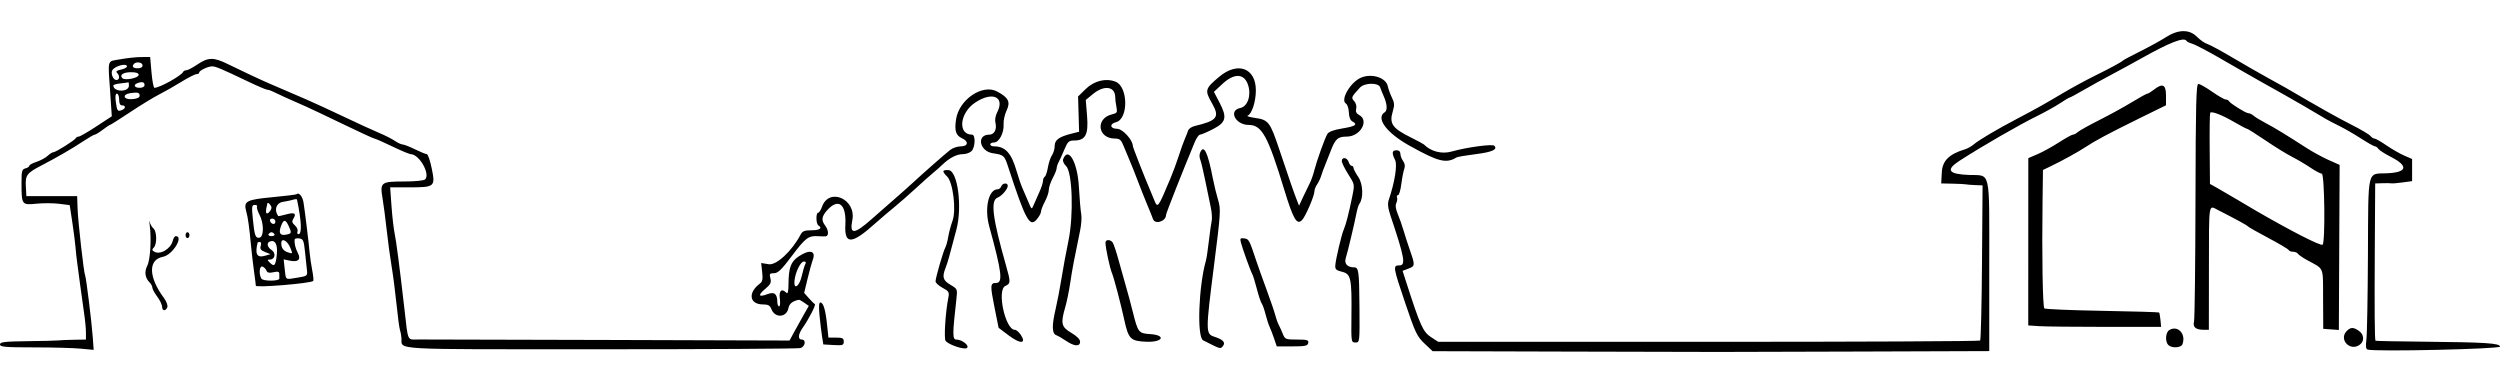 <svg width="1268" height="194" viewBox="0 0 1268 194" fill="none" xmlns="http://www.w3.org/2000/svg">
<path fill-rule="evenodd" clip-rule="evenodd" d="M1098.6 18.839C1096.15 20.42 1090.36 23.609 1085.73 25.928C1081.09 28.243 1077.08 30.375 1076.81 30.66C1076.01 31.502 1070.91 34.267 1062.37 38.49C1057.98 40.669 1050.85 44.542 1046.52 47.102C1035.99 53.344 1033.18 54.919 1023.32 60.1C1012.72 65.665 1003.59 71.066 1001.03 73.286C999.939 74.227 997.979 75.32 996.677 75.715C988.549 78.186 985.192 81.515 984.881 87.412L984.583 93.041L990.327 93.155C993.488 93.218 996.518 93.373 997.063 93.5C997.609 93.627 999.745 93.798 1001.81 93.88L1005.56 94.029L1005.27 133.048C1005.12 154.503 1004.69 172.361 1004.32 172.728C1003.95 173.096 941.956 173.384 866.545 173.371L729.439 173.349L725.908 171.056C721.752 168.354 720.398 165.367 713.25 143.164L711.386 137.365L714.299 136.266C717.764 134.961 717.799 134.619 715.177 127.096C714.058 123.881 712.559 119.244 711.846 116.796C711.136 114.348 709.826 110.632 708.942 108.542C707.924 106.138 707.642 104.136 708.175 103.097C708.641 102.194 708.822 100.896 708.574 100.218C708.33 99.537 708.565 98.98 709.091 98.98C709.617 98.98 710.365 96.449 710.752 93.351C711.142 90.257 711.814 86.792 712.248 85.648C712.759 84.308 712.546 82.896 711.659 81.683C710.898 80.644 710.277 78.99 710.28 78.005C710.28 76.875 709.547 76.216 708.298 76.216C706.019 76.216 705.816 77.644 707.595 81.154C708.825 83.583 707.436 92.36 704.412 101.27C703.705 103.354 703.943 105.466 705.357 109.682C712.419 130.732 713.107 134.612 709.782 134.612C706.39 134.612 706.485 135.233 712.822 153.977C717.808 168.74 718.731 170.669 722.478 174.21L726.624 178.125L794.481 178.322C880.002 178.572 865.353 178.572 942.58 178.306L1008.95 178.075V134.619C1008.95 85.056 1009.86 89.139 998.734 88.736C988.178 88.353 986.691 86.174 993.843 81.559C1005.42 74.087 1023.7 63.547 1033.22 58.843C1037.31 56.825 1042.57 53.896 1044.91 52.331C1047.25 50.769 1049.41 49.49 1049.69 49.49C1049.98 49.49 1053.19 47.764 1056.82 45.654C1060.46 43.545 1066.78 40.051 1070.87 37.891C1074.95 35.734 1081.64 32.092 1085.73 29.798C1100.45 21.541 1107.71 18.691 1108.94 20.677C1109.24 21.161 1110.52 21.817 1111.8 22.137C1113.07 22.456 1119.2 25.646 1125.43 29.228C1131.65 32.811 1137.41 36.124 1138.23 36.586C1139.04 37.052 1142.84 39.205 1146.65 41.378C1150.46 43.548 1155.59 46.417 1158.04 47.757C1161.78 49.8 1174.52 57.209 1179.84 60.43C1180.65 60.927 1183.59 62.451 1186.36 63.822C1189.14 65.19 1194.17 68.095 1197.54 70.274C1200.92 72.453 1204.08 74.236 1204.58 74.236C1205.09 74.236 1205.85 74.794 1206.28 75.478C1206.72 76.162 1209.66 78.047 1212.82 79.668C1221.77 84.267 1220.88 87.482 1210.54 87.894C1200.49 88.293 1201.23 85.059 1201.02 128.933C1200.92 150.294 1200.57 169.836 1200.23 172.364C1199.8 175.633 1199.99 177.058 1200.88 177.311C1204.89 178.461 1268 177.033 1268 175.794C1268 174.074 1260.59 173.599 1229.28 173.301C1216 173.178 1205.01 172.962 1204.87 172.826C1204.42 172.377 1204.31 157.3 1204.5 124.961L1204.7 93.041L1208.37 92.924C1210.38 92.86 1212.45 92.889 1212.97 92.99C1213.49 93.091 1216.05 92.879 1218.67 92.518L1223.42 91.866V86.253V80.641L1219.41 78.902C1217.2 77.945 1213.14 75.614 1210.38 73.72C1207.62 71.826 1204.91 70.277 1204.35 70.277C1203.79 70.274 1202.84 69.659 1202.23 68.909C1201.63 68.158 1197.34 65.627 1192.71 63.287C1185.63 59.705 1177.57 55.175 1159.22 44.47C1157.75 43.614 1153.66 41.337 1150.12 39.414C1146.57 37.489 1138.77 33.013 1132.78 29.469C1126.79 25.922 1120.82 22.691 1119.51 22.285C1118.2 21.883 1115.88 20.265 1114.34 18.694C1110.52 14.785 1104.81 14.836 1098.6 18.839ZM60.924 30.084C54.102 31.347 54.695 29.206 55.969 48.049L56.708 58.979L48.853 64.132C44.532 66.967 40.503 69.286 39.898 69.286C39.292 69.286 38.652 69.628 38.468 70.046C38.018 71.085 28.295 77.204 27.094 77.204C26.565 77.204 25.239 78.031 24.152 79.044C23.068 80.055 20.532 81.426 18.519 82.091C16.506 82.753 14.861 83.656 14.861 84.093C14.861 84.533 13.967 85.126 12.88 85.411C11.139 85.864 10.899 86.754 10.911 92.702C10.933 103.921 11.038 104.07 18.348 103.322C21.768 102.974 26.996 102.989 29.963 103.36L35.358 104.035L36.661 112.64C37.377 117.376 38.103 123.032 38.275 125.208C38.446 127.388 38.807 130.726 39.077 132.633C39.346 134.539 40.059 139.883 40.658 144.51C41.254 149.138 42.161 155.634 42.665 158.944C43.172 162.254 43.587 166.596 43.587 168.595V172.225L37.397 172.329C33.992 172.386 30.537 172.535 29.719 172.655C28.901 172.776 21.879 172.953 14.116 173.045C2.305 173.187 0 173.457 0 174.698C0 175.962 2.561 176.184 17.09 176.19C26.485 176.193 37.175 176.481 40.839 176.827L47.502 177.454L47.059 171.129C46.532 163.612 43.679 140.519 43.169 139.664C42.532 138.59 39.584 112.511 39.352 105.91L39.13 99.474H26.251H13.374L13.111 94.647C12.794 88.869 13.555 87.815 20.744 84.074C28.961 79.795 36.506 75.43 42.186 71.661C44.976 69.808 47.617 68.297 48.054 68.297C48.492 68.297 50.311 67.183 52.096 65.821C53.88 64.462 55.557 63.347 55.817 63.347C56.077 63.347 60.677 60.433 66.037 56.873C71.398 53.313 78.01 49.274 80.737 47.903C83.46 46.528 88.519 43.652 91.981 41.508C95.439 39.367 98.894 37.612 99.659 37.612C100.419 37.612 101.044 37.239 101.044 36.782C101.044 35.772 105.501 33.653 107.628 33.653C109.365 33.653 112.503 34.98 125.456 41.188C130.436 43.576 135.01 45.531 135.622 45.531C136.234 45.531 137.508 45.949 138.453 46.459C140.016 47.304 146.387 50.19 155.53 54.197C157.435 55.033 165.775 58.992 174.065 62.995C182.354 66.999 189.487 70.28 189.915 70.283C190.343 70.29 194.394 72.07 198.911 74.243C203.428 76.415 207.664 78.195 208.323 78.199C212.625 78.218 218.369 88.255 215.636 90.985C215.021 91.6 210.51 92.053 204.982 92.049C193.205 92.049 192.654 92.483 194.033 100.636C194.568 103.807 195.522 111.079 196.15 116.796C196.778 122.513 197.89 130.751 198.626 135.106C199.358 139.461 200.483 148.146 201.127 154.408C201.767 160.67 202.541 166.46 202.845 167.277C203.149 168.091 203.495 169.973 203.615 171.452C204.116 177.631 195.522 177.147 304.333 177.15C358.974 177.15 404.682 176.881 405.909 176.551C408.407 175.88 409.035 172.225 406.651 172.225C404.625 172.225 404.784 169.611 407.006 166.438C410.28 161.76 413.989 154.544 413.282 154.221C412.905 154.047 411.533 152.704 410.233 151.231L407.871 148.555L409.605 141.337C410.556 137.365 411.739 133.082 412.227 131.815C414.04 127.125 410.613 126.314 405.018 130.111C401.056 132.804 399.984 135.781 399.921 144.295C399.892 147.89 399.559 149.204 398.859 148.501C396.45 146.097 394.985 147.389 395.53 151.44C395.822 153.616 395.657 155.4 395.166 155.4C394.671 155.4 394.262 154.396 394.253 153.17C394.224 148.989 392.769 147.855 389.178 149.207C384.708 150.892 384.267 149.762 388.128 146.525C390.826 144.266 391.286 143.326 390.747 141.178C390.17 138.882 390.386 138.571 392.579 138.571C394.56 138.571 396.437 136.75 401.734 129.69C408.518 120.644 410.059 119.485 414.842 119.799C416.332 119.897 418.107 119.928 418.786 119.871C420.453 119.729 420.301 116.748 418.507 114.379C416.5 111.725 416.728 109.812 419.416 106.762C425.173 100.234 429.332 103.42 428.771 113.933C428.226 124.185 431.932 124.052 443.825 113.391C446.292 111.18 450.501 107.592 453.18 105.412C455.856 103.237 460.972 98.761 464.545 95.467C468.117 92.173 472.121 88.61 473.44 87.549C474.758 86.488 476.765 84.711 477.897 83.605C481.406 80.178 485.21 78.192 488.272 78.192C489.889 78.192 491.908 77.496 492.764 76.637C494.691 74.711 494.878 68.297 493.008 68.294C485.685 68.294 486.668 57.408 494.466 52.131C503.266 46.18 509.885 49.043 505.748 57.009C504.949 58.548 504.544 60.794 504.848 62.001C505.742 65.558 504.379 68.297 501.719 68.297C495.17 68.297 496.777 76.707 503.52 77.717C509.169 78.566 509.429 78.794 511.334 84.628C520.105 111.456 522.254 115.443 525.754 111.38C526.99 109.942 528.005 108.124 528.005 107.335C528.005 106.546 528.896 104.237 529.986 102.207C531.073 100.177 531.964 97.504 531.964 96.268C531.964 95.033 532.858 92.36 533.945 90.33C535.036 88.299 535.927 86.066 535.93 85.373C535.93 84.676 536.354 83.333 536.874 82.386C537.394 81.442 538.707 78.553 539.791 75.966C541.531 71.813 542.114 71.265 544.787 71.265C550.55 71.265 552.132 68.288 551.364 58.875L550.702 50.693L554.338 47.7C560.091 42.962 565.648 43.798 565.648 49.404C565.648 50.405 565.921 52.594 566.257 54.266C566.806 57.006 566.58 57.383 564.029 57.991C555.482 60.037 556.69 70.274 565.474 70.277C567.997 70.277 568.635 70.86 570.077 74.483C570.999 76.796 572.347 80.026 573.069 81.657C573.795 83.292 575.564 87.745 577.007 91.555C578.446 95.366 580.655 100.934 581.917 103.93C583.179 106.923 584.475 110.151 584.802 111.104C585.81 114.04 591.405 112.282 591.405 109.03C591.402 108.219 599.85 86.811 606.009 72.007C606.858 69.967 608.054 68.294 608.662 68.297C609.271 68.297 612.213 67.037 615.199 65.501C621.925 62.036 622.512 59.6 618.483 51.907L615.693 46.585L619.976 42.594C626.002 36.979 631.065 37.169 633.017 43.079C634.758 48.35 632.827 54.029 629.042 54.786C622.924 56.008 626.576 63.337 633.312 63.363C640.01 63.385 643.044 68.89 651.308 96.012C655.936 111.193 657.731 114.294 660.368 111.658C662.137 109.894 666.68 99.334 666.686 96.972C666.689 96.142 667.298 94.583 668.043 93.51C668.788 92.436 669.729 90.444 670.135 89.082C670.541 87.72 671.441 85.271 672.132 83.637C672.826 82.006 673.974 79.111 674.684 77.204C677.204 70.451 678.437 69.286 683.078 69.286C689.919 69.286 694.61 61.146 689.383 58.349C687.919 57.566 687.468 56.616 687.858 55.134C688.175 53.918 687.754 52.306 686.863 51.321C685.221 49.506 685.281 49.363 689.722 44.47C692.046 41.913 699.191 41.79 700.015 44.292C700.326 45.246 701.204 47.428 701.965 49.145C703.585 52.806 703.746 56.053 702.355 56.914C697.644 59.822 703.176 67.347 714.781 73.825C729.541 82.063 733.522 83.067 738.715 79.858C739.228 79.542 743.615 78.791 748.466 78.189C756.803 77.153 759.789 75.798 757.899 73.91C756.923 72.934 743.78 74.721 736.29 76.853C731.278 78.278 725.803 76.881 722.167 73.245C721.895 72.972 718.997 71.417 715.726 69.789C706.099 64.997 704.536 62.742 706.441 56.392C707.347 53.37 707.268 52.093 706.026 49.604C705.186 47.919 704.212 45.242 703.864 43.659C702.919 39.367 695.844 37.109 690.378 39.358C684.999 41.568 679.658 50.681 682.653 52.527C683.408 52.993 684.077 55.011 684.134 57.006C684.2 59.258 684.859 60.984 685.868 61.548C688.784 63.176 687.605 64.025 680.868 65.14C676.373 65.884 673.913 66.809 673.213 68.009C671.862 70.337 667.827 81.616 666.591 86.526C666.055 88.66 665.025 91.555 664.302 92.959C663.579 94.365 662.061 97.501 660.929 99.927L658.872 104.336L657.727 101.412C656.263 97.671 653.809 90.58 648.864 75.807C644.195 61.868 643.355 60.766 636.644 59.819C633.829 59.423 632.092 58.9 632.786 58.656C634.891 57.921 636.973 51.549 636.973 45.828C636.97 34.486 627.771 31.069 618.391 38.93C611.173 44.98 610.954 45.771 614.695 52.312C618.768 59.435 617.465 61.165 605.936 63.92C604.392 64.291 602.899 65.314 602.62 66.198C602.338 67.078 601.533 69.137 600.826 70.771C600.122 72.402 598.772 76.191 597.827 79.184C596.882 82.177 594.984 87.302 593.614 90.567C587.211 105.802 587.176 105.846 585.315 101.206C584.713 99.708 583.841 97.596 583.372 96.506C580.351 89.455 574.563 74.677 574.563 74.008C574.563 71.006 569.373 65.326 566.625 65.326C563.027 65.326 562.577 62.843 566.019 61.982C572.429 60.373 572.229 43.909 565.772 41.413C560.865 39.519 554.943 40.982 550.683 45.138L546.796 48.929L547.06 57.871L547.32 66.809L543.357 67.819C537.08 69.416 534.938 70.999 534.938 74.049C534.938 75.541 534.326 77.641 533.574 78.715C532.826 79.789 531.897 82.56 531.508 84.869C531.121 87.181 530.395 89.322 529.897 89.63C529.4 89.937 528.994 90.912 528.994 91.796C528.994 92.683 528.17 95.217 527.161 97.431C526.153 99.645 524.86 102.568 524.29 103.93C523.253 106.398 523.243 106.391 521.601 102.445C520.695 100.266 519.354 97.149 518.615 95.514C517.88 93.883 516.507 89.874 515.566 86.608C512.973 77.616 509.86 74.233 504.182 74.236C503.117 74.236 502.248 73.79 502.248 73.245C502.248 72.7 503.127 72.257 504.201 72.257C506.734 72.254 509.311 67.309 509.02 63.008C508.899 61.2 509.577 58.08 510.525 56.081C512.614 51.685 511.54 49.515 505.745 46.411C498.318 42.433 486.417 50.497 484.912 60.528C484.043 66.312 484.785 68.684 487.901 70.103C491.461 71.725 491.093 74.236 487.296 74.236C485.612 74.236 483.184 75.057 481.903 76.064C479.228 78.17 468.051 87.998 462.75 92.911C460.772 94.742 456.512 98.53 453.281 101.323C450.051 104.117 445.065 108.488 442.205 111.035C433.276 118.978 430.797 119.149 432.287 111.712C434.436 100.969 420.437 94.799 416.903 104.928C416.332 106.556 415.467 107.886 414.975 107.889C413.752 107.889 413.837 113.559 415.073 114.322C417.312 115.703 415.796 116.796 411.64 116.796C408.061 116.796 406.993 117.22 406.045 119.023C401.671 127.34 393.815 134.644 389.916 134.02L386.062 133.399L386.578 137.992C386.978 141.533 386.724 142.863 385.466 143.794C379.183 148.454 380.054 154.408 387.016 154.408C389.634 154.408 390.55 154.924 391.264 156.8C393.032 161.44 398.916 161.136 399.873 156.35C400.342 154.009 401.88 152.755 405.167 152.042C405.437 151.982 406.686 152.66 407.941 153.547L410.22 155.159L408.023 158.991C406.816 161.098 404.619 165.047 403.138 167.771L400.45 172.719L308.945 172.43C258.618 172.272 215.123 172.161 212.285 172.183C206.386 172.231 207.074 173.704 205.147 156.882C202.712 135.619 200.94 121.965 200.138 118.281C199.666 116.102 198.965 109.98 198.581 104.671L197.89 95.02H207.432C220.527 95.02 220.873 94.735 218.993 85.512C218.172 81.486 217.044 78.189 216.482 78.186C215.921 78.18 213.233 77.081 210.507 75.741C207.784 74.401 204.956 73.292 204.221 73.277C203.489 73.258 201.704 72.434 200.258 71.439C198.813 70.448 195.177 68.611 192.181 67.36C189.186 66.106 181.34 62.511 174.749 59.369C168.159 56.224 159.467 52.22 155.431 50.465C146.346 46.516 139.794 43.697 137.201 42.62C133.803 41.21 121.614 35.516 115.626 32.541C108.424 28.959 105.612 28.984 100.153 32.681C97.753 34.306 95.227 35.633 94.539 35.633C93.848 35.633 93.135 35.965 92.954 36.374C92.07 38.36 80.997 44.542 78.324 44.542C77.884 44.542 77.218 41.02 76.841 36.716L76.159 28.892L71.512 28.937C68.957 28.959 64.192 29.475 60.924 30.084ZM72.317 33.159C72.317 34.081 71.379 34.645 69.838 34.645C67.435 34.645 66.675 33.678 68.022 32.332C69.268 31.087 72.317 31.674 72.317 33.159ZM64.392 33.678C64.392 34.236 63.026 34.964 61.355 35.3C59.216 35.728 58.632 36.215 59.374 36.957C60.886 38.467 60.674 40.583 59.01 40.583C57.383 40.583 56.011 37.166 57 35.572C58.344 33.397 64.392 31.845 64.392 33.678ZM70.336 37.977C70.336 39.566 63.394 40.973 62.075 39.652C60.455 38.037 62.49 36.624 66.43 36.624C69.074 36.624 70.336 37.061 70.336 37.977ZM65.381 43.44C65.381 46.845 57.548 46.769 57.472 43.364C57.463 42.987 59.127 42.506 61.172 42.294C63.213 42.078 64.998 41.828 65.134 41.739C65.27 41.648 65.381 42.411 65.381 43.44ZM73.306 43.057C73.306 43.979 72.371 44.542 70.831 44.542C68.241 44.542 67.461 43.085 69.591 42.227C71.95 41.277 73.306 41.578 73.306 43.057ZM1113.55 101.605C1113.48 134.08 1113.15 161.741 1112.81 163.077C1112.1 165.906 1113.64 167.239 1117.64 167.261L1120.33 167.277L1120.37 136.424C1120.41 101.723 1120.04 104.028 1125.06 106.581C1134.09 111.171 1139.75 114.268 1140.21 114.864C1140.48 115.219 1145.16 117.87 1150.61 120.755C1156.06 123.644 1160.67 126.383 1160.85 126.843C1161.03 127.305 1162 127.685 1163.02 127.685C1164.03 127.685 1165.14 128.135 1165.48 128.686C1165.82 129.24 1167.91 130.688 1170.13 131.904C1179.05 136.804 1178.19 134.707 1178.27 151.615L1178.35 166.78L1182.31 167.071L1186.27 167.363L1186.46 125.5L1186.66 83.637L1181.09 81.163C1178.04 79.801 1173.05 77.087 1170.01 75.126C1159.19 68.158 1153.52 64.706 1149.13 62.409C1146.67 61.13 1143.96 59.483 1143.1 58.745C1142.24 58.01 1141.01 57.408 1140.36 57.408C1139.03 57.408 1130.98 52.372 1130.47 51.222C1130.29 50.814 1129.58 50.481 1128.9 50.481C1128.22 50.481 1125.12 48.698 1122 46.522C1118.89 44.343 1115.74 42.563 1115.01 42.563C1113.9 42.563 1113.65 52.762 1113.55 101.605ZM1092.39 45.531C1091 46.62 1089.53 47.51 1089.12 47.51C1088.7 47.51 1085.21 49.436 1081.35 51.792C1077.49 54.149 1070.1 58.209 1064.92 60.816C1059.75 63.423 1054.81 66.172 1053.95 66.926C1053.09 67.68 1051.93 68.297 1051.37 68.297C1050.82 68.297 1047.64 70.059 1044.3 72.216C1040.96 74.373 1036.1 77.052 1033.5 78.17L1028.76 80.204L1028.74 122.633L1028.73 165.063L1034.19 165.427C1037.2 165.627 1052.37 165.792 1067.89 165.792H1096.13L1095.79 162.327C1095.6 160.42 1095.29 158.703 1095.1 158.507C1094.91 158.31 1081.91 157.927 1066.22 157.648C1050.52 157.373 1037.33 156.822 1036.89 156.423C1036.05 155.659 1035.61 129.133 1035.98 102.242L1036.19 86.206L1040.4 84.182C1046.02 81.486 1054.31 76.913 1057.71 74.635C1062.38 71.512 1069.79 67.553 1084.49 60.328L1098.6 53.392V48.473C1098.6 42.832 1096.87 42.012 1092.39 45.531ZM70.831 48.584C70.831 49.49 69.515 50.095 67.115 50.291C62.604 50.665 61.707 47.894 66.123 47.238C69.879 46.68 70.831 46.953 70.831 48.584ZM60.43 50.481C60.43 52.461 60.924 53.449 61.913 53.449C63.904 53.449 63.809 55.061 61.774 55.84C59.621 56.667 59.368 56.306 58.727 51.552C58.369 48.885 58.566 47.51 59.307 47.51C59.922 47.51 60.43 48.847 60.43 50.481ZM1133.44 62.042C1136.53 63.847 1139.35 65.326 1139.71 65.326C1140.07 65.326 1144.23 67.952 1148.96 71.161C1153.68 74.369 1159.77 78.132 1162.5 79.519C1165.22 80.91 1169.46 83.406 1171.91 85.065C1174.36 86.725 1176.93 88.084 1177.6 88.087C1179.06 88.093 1179.44 123.238 1178 124.132C1176.92 124.797 1161.99 117.173 1144.17 106.847C1143.36 106.375 1139.12 103.87 1134.76 101.279C1130.4 98.691 1125.5 95.834 1123.86 94.935L1120.89 93.297L1120.75 75.598C1120.66 65.868 1120.79 57.595 1121.02 57.221C1121.63 56.208 1127.08 58.32 1133.44 62.042ZM608.602 77.698C608.288 78.515 608.358 79.963 608.757 80.916C609.157 81.87 610.298 86.656 611.29 91.555C612.286 96.455 613.547 102.549 614.096 105.096C614.644 107.642 614.86 110.759 614.574 112.023C614.289 113.287 613.645 117.886 613.138 122.241C612.634 126.596 611.965 131.049 611.655 132.139C607.92 145.201 607.011 170.973 610.225 172.611C619.174 177.159 618.962 177.096 620.233 175.569C621.757 173.732 620.41 172.24 615.921 170.79C611.468 169.352 611.461 168.325 615.712 134.904C619.149 107.886 619.256 106.144 617.827 101.453C616.996 98.733 615.801 93.833 615.173 90.567C612.52 76.818 610.475 72.817 608.602 77.698ZM539.236 80.723C538.897 81.607 539.499 83.057 540.65 84.128C543.931 87.184 544.644 109.023 541.896 122.241C540.761 127.685 539.185 136.202 538.396 141.169C537.603 146.135 536.285 153.037 535.464 156.508C533.444 165.079 533.508 169.149 535.679 169.982C536.633 170.346 538.925 171.667 540.77 172.918C544.913 175.724 547.817 175.886 547.817 173.308C547.817 172.12 546.166 170.457 543.357 168.813C538.298 165.849 537.879 164.062 540.307 155.761C541.081 153.11 542.209 147.605 542.812 143.522C543.82 136.69 544.806 131.473 547.849 116.837C548.467 113.866 548.711 110.138 548.394 108.558C548.08 106.977 547.545 100.722 547.205 94.659C546.514 82.269 541.807 74.034 539.236 80.723ZM680.561 81.705C680.561 82.547 682.035 85.556 683.842 88.388C687.11 93.516 687.117 93.56 685.906 99.474C684.108 108.247 682.618 114.072 681.604 116.302C680.479 118.772 677.502 131.306 677.267 134.562C677.122 136.582 677.689 137.127 680.691 137.849C685.192 138.929 685.668 141.172 685.452 160.309C685.3 173.495 685.335 173.71 687.475 173.71C689.64 173.71 689.649 173.612 689.523 156.115C689.386 137.523 689.136 135.604 686.828 135.604C683.37 135.604 681.683 133.741 682.571 130.91C683.557 127.764 687.069 113.008 688.049 107.889C688.416 105.983 689.047 103.978 689.453 103.433C691.627 100.522 691.358 93.354 688.939 89.797C687.598 87.827 686.505 85.75 686.505 85.176C686.505 84.603 686.086 84.134 685.579 84.134C685.072 84.134 684.371 83.241 684.026 82.155C683.287 79.827 680.561 79.475 680.561 81.705ZM478.473 86.883C478.473 87.378 479.291 88.527 480.296 89.433C483.317 92.167 485.111 106.423 483.13 111.95C482.271 114.344 481.288 118.025 480.943 120.134C480.601 122.244 479.928 124.692 479.453 125.579C478.343 127.65 474.511 140.931 474.511 142.708C474.511 143.452 476.106 144.919 478.058 145.97C481.235 147.678 481.545 148.2 481.013 150.896C479.526 158.399 478.68 171.778 479.621 172.909C481.349 174.99 489.343 177.593 490.488 176.45C491.74 175.199 487.911 172.225 485.048 172.225C483.054 172.225 483.057 169.596 485.083 151.732C485.663 146.629 485.631 146.556 482.071 144.456C478.255 142.208 477.757 140.51 479.573 135.914C480.62 133.266 481.567 129.909 485.124 116.302C488.117 104.861 485.752 86.817 481.196 86.294C479.697 86.12 478.473 86.386 478.473 86.883ZM507.831 94.526C507.52 95.344 506.69 96.012 505.992 96.018C501.38 96.04 499.221 105.625 501.751 114.848C508.154 138.179 508.791 143.522 505.171 143.522C502.242 143.522 502.166 144.703 504.385 155.761L506.49 166.26L511.638 170.144C517.512 174.575 520.749 174.41 517.747 169.833C516.824 168.427 515.464 167.277 514.719 167.277C509.86 167.277 505.488 146.993 509.923 145.03C512.63 143.829 512.656 143.12 510.281 134.767C503.361 110.404 502.274 101.643 505.992 100.221C508.088 99.42 511.086 95.952 511.131 94.279C511.175 92.534 508.522 92.734 507.831 94.526ZM150.382 98.514C150.166 98.726 144.663 99.404 138.149 100.018C124.882 101.273 123.472 102.036 124.882 107.202C125.811 110.604 126.369 114.604 127.329 124.714C127.665 128.252 128.344 134.042 128.835 137.583C129.33 141.121 129.742 144.415 129.751 144.906C129.777 146.04 157.622 143.737 158.861 142.499C159.118 142.242 158.893 139.807 158.361 137.086C157.831 134.365 157.242 130.355 157.051 128.179C156.639 123.409 154.744 107.826 153.961 102.768C153.472 99.61 151.561 97.336 150.382 98.514ZM150.629 101.206C152.946 112.134 153.228 118.776 151.377 118.776C150.819 118.776 150.604 118.148 150.898 117.385C151.19 116.619 150.597 115.234 149.573 114.313C148.068 112.951 147.934 112.282 148.86 110.8C150.489 108.193 149.342 107.588 145.028 108.779C142.964 109.346 141.204 109.714 141.116 109.593C138.894 106.553 140.047 102.964 143.427 102.4C145.452 102.065 147.554 101.637 148.099 101.45C149.399 101.01 150.562 100.899 150.629 101.206ZM137.698 105.349C137.698 106.068 137.004 107.231 136.155 107.934C134.741 109.106 134.538 107.24 135.635 103.129C135.866 102.261 137.698 104.234 137.698 105.349ZM130.366 104.76C130.084 105.216 130.652 107.11 131.631 108.966C133.894 113.252 133.891 120.096 131.631 120.54C129.567 120.942 129.076 119.552 128.227 110.959C127.615 104.747 127.729 103.93 129.206 103.93C130.125 103.93 130.648 104.304 130.366 104.76ZM75.944 114.322C76.869 121.338 76.226 131.844 74.688 134.812C73.126 137.833 73.576 140.963 75.912 143.297C76.66 144.041 77.269 145.201 77.269 145.872C77.269 146.547 78.385 148.606 79.745 150.449C81.108 152.292 82.224 154.608 82.224 155.59C82.224 157.788 84.046 157.949 84.864 155.821C85.197 154.95 84.442 152.891 83.143 151.136C75.246 140.459 75.062 131.657 82.712 130.225C87.559 129.316 93.407 119.767 89.118 119.767C88.614 119.767 87.933 120.847 87.6 122.168C86.554 126.333 81.12 129.453 78.131 127.603C77.063 126.944 77.04 126.526 78.02 125.547C79.707 123.862 79.573 117.306 77.823 115.855C77.04 115.206 76.178 113.701 75.909 112.517C75.642 111.332 75.655 112.143 75.944 114.322ZM139.68 112.425C139.68 114.173 137.546 113.869 136.934 112.032C136.719 111.386 137.248 110.857 138.111 110.857C138.973 110.857 139.68 111.563 139.68 112.425ZM146.365 114.525C148.058 118.171 147.969 118.475 145.05 119.032C141.994 119.615 141.195 118.145 142.587 114.493C143.855 111.152 144.799 111.161 146.365 114.525ZM94.111 119.27C94.111 120.087 94.555 120.755 95.1 120.755C95.645 120.755 96.092 120.087 96.092 119.27C96.092 118.452 95.645 117.787 95.1 117.787C94.555 117.787 94.111 118.452 94.111 119.27ZM139.182 118.776C139.518 119.32 138.852 119.767 137.698 119.767C136.541 119.767 135.876 119.32 136.212 118.776C136.548 118.231 137.217 117.787 137.698 117.787C138.177 117.787 138.846 118.231 139.182 118.776ZM154.693 127.685C155.051 131.223 155.498 135.439 155.685 137.057C156.012 139.902 155.856 140.022 150.746 140.855C144.517 141.872 145.021 142.233 144.384 136.291L143.87 131.537L146.692 132.154C151.152 133.133 152.823 131.717 151.108 128.411C149.805 125.902 149.202 123.333 149.472 121.43C149.532 120.983 150.588 120.758 151.814 120.932C153.783 121.214 154.119 122 154.693 127.685ZM629.356 122.896C630.11 125.927 634.38 137.792 635.179 139.075C635.522 139.626 636.552 142.965 637.468 146.499C638.381 150.031 639.494 153.369 639.934 153.914C640.378 154.459 641.25 156.907 641.868 159.359C642.489 161.807 643.424 164.702 643.944 165.792C644.467 166.881 645.498 169.551 646.233 171.73L647.574 175.69H655.385C662.036 175.69 663.246 175.433 663.532 173.957C663.82 172.459 663.044 172.225 657.826 172.225C652.161 172.225 651.723 172.057 650.712 169.504C650.119 168.006 649.168 165.893 648.595 164.81C648.021 163.723 647.222 161.497 646.816 159.859C646.411 158.222 644.439 152.429 642.429 146.984C640.422 141.542 638.115 135.081 637.3 132.633C633.613 121.541 633.461 121.256 631.106 120.917C629.112 120.632 628.865 120.91 629.356 122.896ZM140.421 128.905C139.873 134.634 139.176 135.524 136.966 133.317C135.46 131.812 135.454 131.644 136.884 131.644C139.499 131.644 140.095 128.369 137.762 126.821C135.473 125.3 135.071 123.131 136.954 122.456C139.553 121.522 140.894 124.014 140.421 128.905ZM147.174 125.516C148.511 128.708 148.489 128.775 146.343 128.103C143.769 127.302 142.685 125.921 142.666 123.403C142.64 120.476 145.649 121.886 147.174 125.516ZM560.694 123.096C560.694 125.649 562.922 136.06 564.006 138.571C564.964 140.785 568.41 153.882 570.258 162.327C572.372 171.984 573.434 173.029 581.498 173.333C589.889 173.653 591.601 169.985 583.309 169.453C577.523 169.079 577.178 168.642 574.604 158.367C573.444 153.74 571.89 147.95 571.152 145.502C570.413 143.05 568.787 137.26 567.538 132.633C566.292 128.005 564.853 123.663 564.346 122.982C563.112 121.328 560.694 121.404 560.694 123.096ZM132.249 124.714C131.761 126.247 132.246 126.941 134.411 127.809L137.201 128.924L134.316 129.747C130.297 130.891 129.203 128.841 130.699 122.982C130.734 122.846 131.238 122.735 131.821 122.735C132.427 122.735 132.611 123.577 132.249 124.714ZM408.502 133.833C408.093 134.495 407.253 137.279 406.635 140.022C405.418 145.416 402.454 147.288 402.967 142.334C403.414 138.033 406.055 132.633 407.713 132.633C408.664 132.633 408.962 133.089 408.502 133.833ZM135.143 137.241C135.559 138.328 136.516 138.552 138.688 138.077C141.011 137.567 141.661 137.767 141.661 138.986C141.661 139.848 141.667 140.884 141.677 141.292C141.709 142.654 133.46 142.695 132.598 141.34C131.168 139.088 131.58 134.609 133.162 135.214C133.939 135.512 134.83 136.424 135.143 137.241ZM415.669 160.1C416.028 163.774 416.608 168.563 416.956 170.739L417.594 174.698L422.773 174.999C427.43 175.268 427.95 175.094 427.95 173.267C427.95 171.563 427.322 171.236 424.067 171.236H420.184L419.477 164.553C418.678 156.99 417.584 153.42 416.059 153.42C415.368 153.42 415.235 155.672 415.669 160.1ZM1100.34 167.356C1098.34 168.512 1098.01 173.216 1099.79 174.996C1101.51 176.716 1106.21 176.469 1106.92 174.619C1108.89 169.482 1104.68 164.832 1100.34 167.356ZM1190.31 167.841C1185.98 172.164 1192.02 178.524 1196.92 174.806C1199.32 172.991 1199.09 169.672 1196.45 167.825C1193.67 165.88 1192.27 165.883 1190.31 167.841Z" fill="black"/>
</svg>
